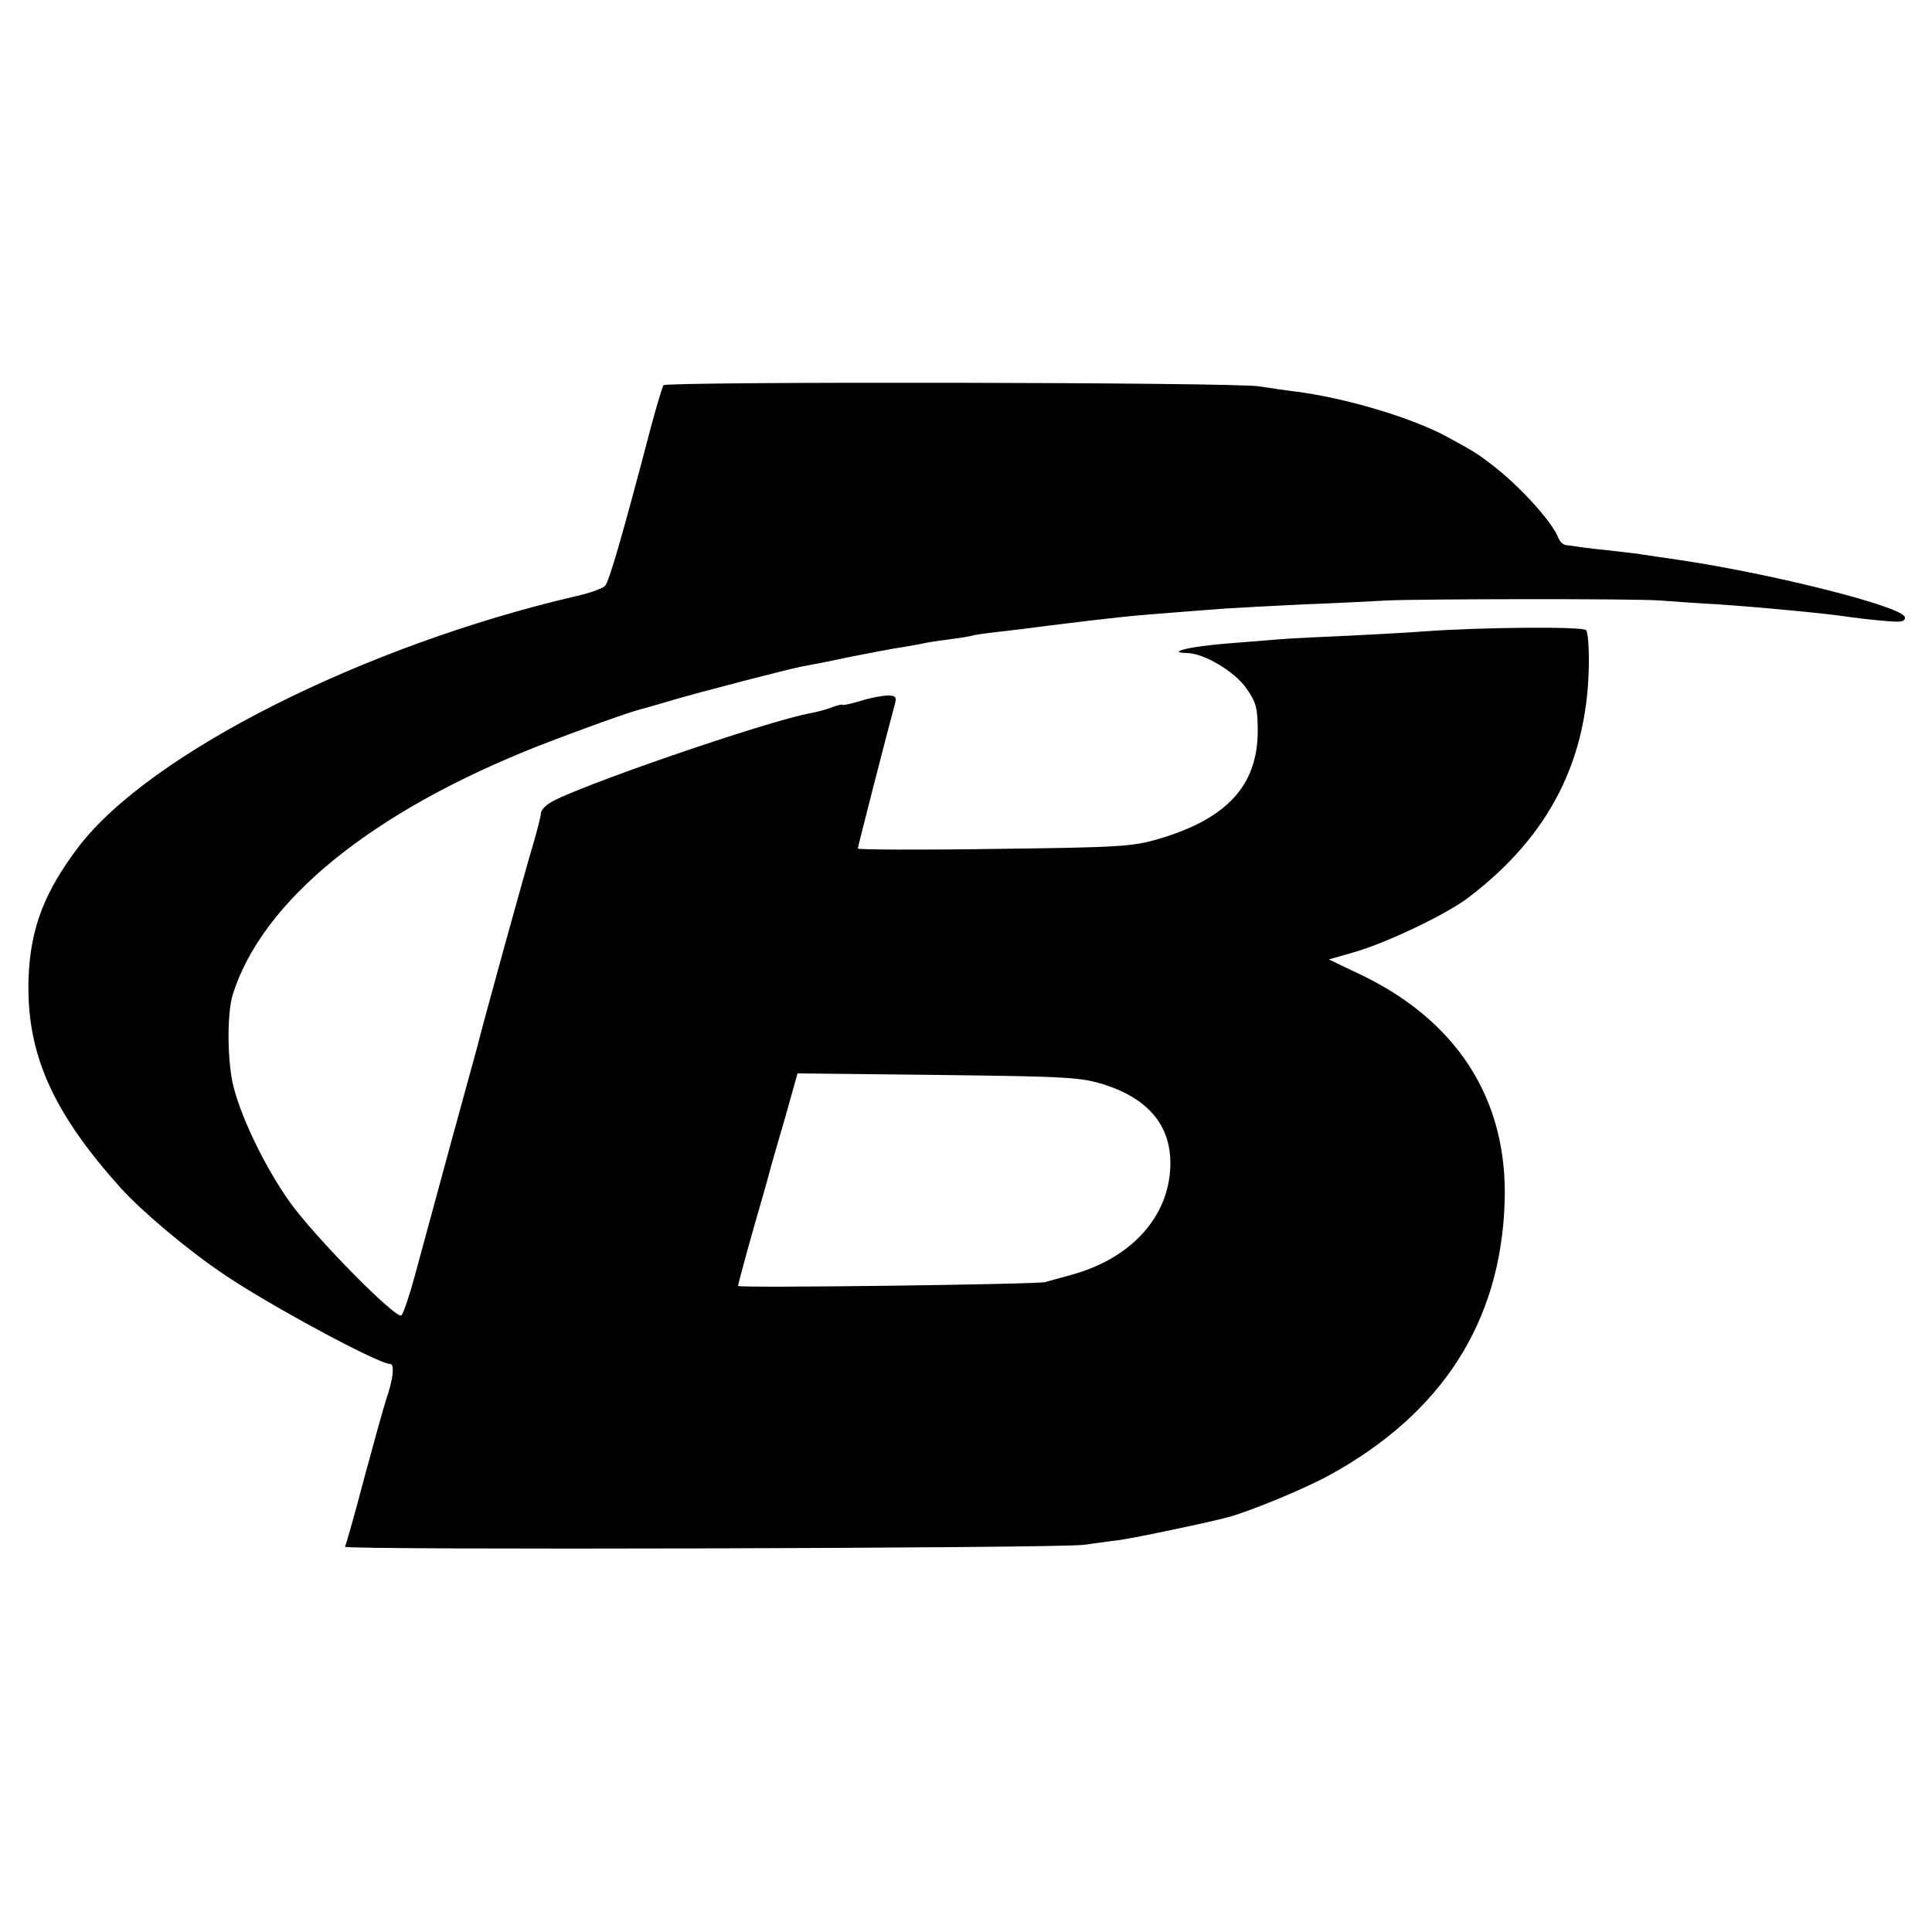 <?xml version="1.0" standalone="no"?>
<!DOCTYPE svg PUBLIC "-//W3C//DTD SVG 20010904//EN"
 "http://www.w3.org/TR/2001/REC-SVG-20010904/DTD/svg10.dtd">
<svg version="1.0" xmlns="http://www.w3.org/2000/svg"
 width="500pt" height="500pt" viewBox="0 0 500 500"
 preserveAspectRatio="xMidYMid meet">
<g transform="translate(0,500) scale(0.1,-0.1)"
fill="#000000" stroke="none">
<path d="M1717 4003 c-3 -5 -17 -51 -31 -103 -75 -286 -110 -406 -120 -416 -6
-7 -40 -19 -76 -27 -549 -128 -1103 -407 -1287 -649 -88 -116 -124 -210 -129
-337 -7 -193 59 -346 238 -545 53 -59 170 -158 263 -221 115 -79 404 -235 435
-235 12 0 7 -41 -10 -90 -5 -14 -30 -104 -56 -200 -25 -96 -49 -179 -51 -183
-5 -9 1848 -4 1912 5 22 3 63 9 90 12 43 6 238 47 285 60 61 17 198 74 260
108 292 160 444 397 454 707 9 267 -125 475 -386 595 l-69 33 63 18 c85 24
242 99 298 142 212 161 313 361 312 620 0 34 -3 67 -7 72 -6 10 -267 8 -420
-3 -33 -3 -118 -7 -190 -11 -71 -3 -157 -7 -190 -10 -33 -3 -89 -7 -125 -10
-71 -6 -122 -14 -129 -21 -2 -2 7 -4 20 -4 44 0 125 -48 155 -92 25 -36 29
-50 29 -112 -1 -139 -80 -225 -256 -277 -68 -20 -101 -22 -426 -26 -194 -3
-353 -2 -353 1 0 4 77 305 96 374 5 18 2 22 -18 22 -14 0 -46 -6 -71 -14 -26
-8 -47 -12 -47 -10 0 2 -11 -1 -26 -6 -14 -6 -38 -12 -53 -15 -111 -19 -618
-194 -678 -233 -13 -8 -23 -20 -23 -26 0 -7 -9 -42 -19 -77 -18 -58 -138 -493
-146 -529 -2 -8 -34 -123 -70 -255 -36 -132 -77 -283 -91 -335 -14 -52 -30
-99 -35 -104 -12 -13 -224 202 -289 293 -62 87 -123 212 -145 296 -17 64 -18
190 -3 240 76 244 360 475 795 646 103 40 231 86 263 94 8 2 40 11 70 20 76
23 321 86 345 90 11 2 65 12 120 24 55 11 118 23 140 26 22 4 47 8 55 10 8 2
38 7 65 10 28 4 57 8 65 11 8 2 38 6 65 9 28 3 86 10 130 16 168 21 218 26
325 34 41 3 100 8 130 10 30 2 123 7 205 11 83 3 179 8 215 10 85 4 640 5 705
0 28 -2 95 -7 150 -10 108 -7 294 -25 335 -32 14 -2 53 -7 88 -10 51 -5 62 -4
62 8 0 27 -342 113 -585 149 -44 6 -87 13 -95 14 -8 2 -49 6 -90 11 -41 4 -78
9 -82 10 -5 1 -15 2 -23 3 -9 0 -18 9 -22 19 -14 38 -94 128 -164 183 -42 33
-53 40 -123 78 -89 49 -265 102 -396 118 -25 3 -65 9 -90 13 -59 11 -1537 13
-1543 3z m1144 -1811 c119 -39 176 -115 167 -224 -10 -126 -108 -228 -258
-268 -25 -7 -54 -15 -65 -18 -21 -6 -795 -16 -795 -10 0 5 37 140 60 218 12
41 23 82 25 90 2 8 19 66 37 128 l32 114 366 -4 c340 -4 369 -6 431 -26z"/>
</g>
</svg>
